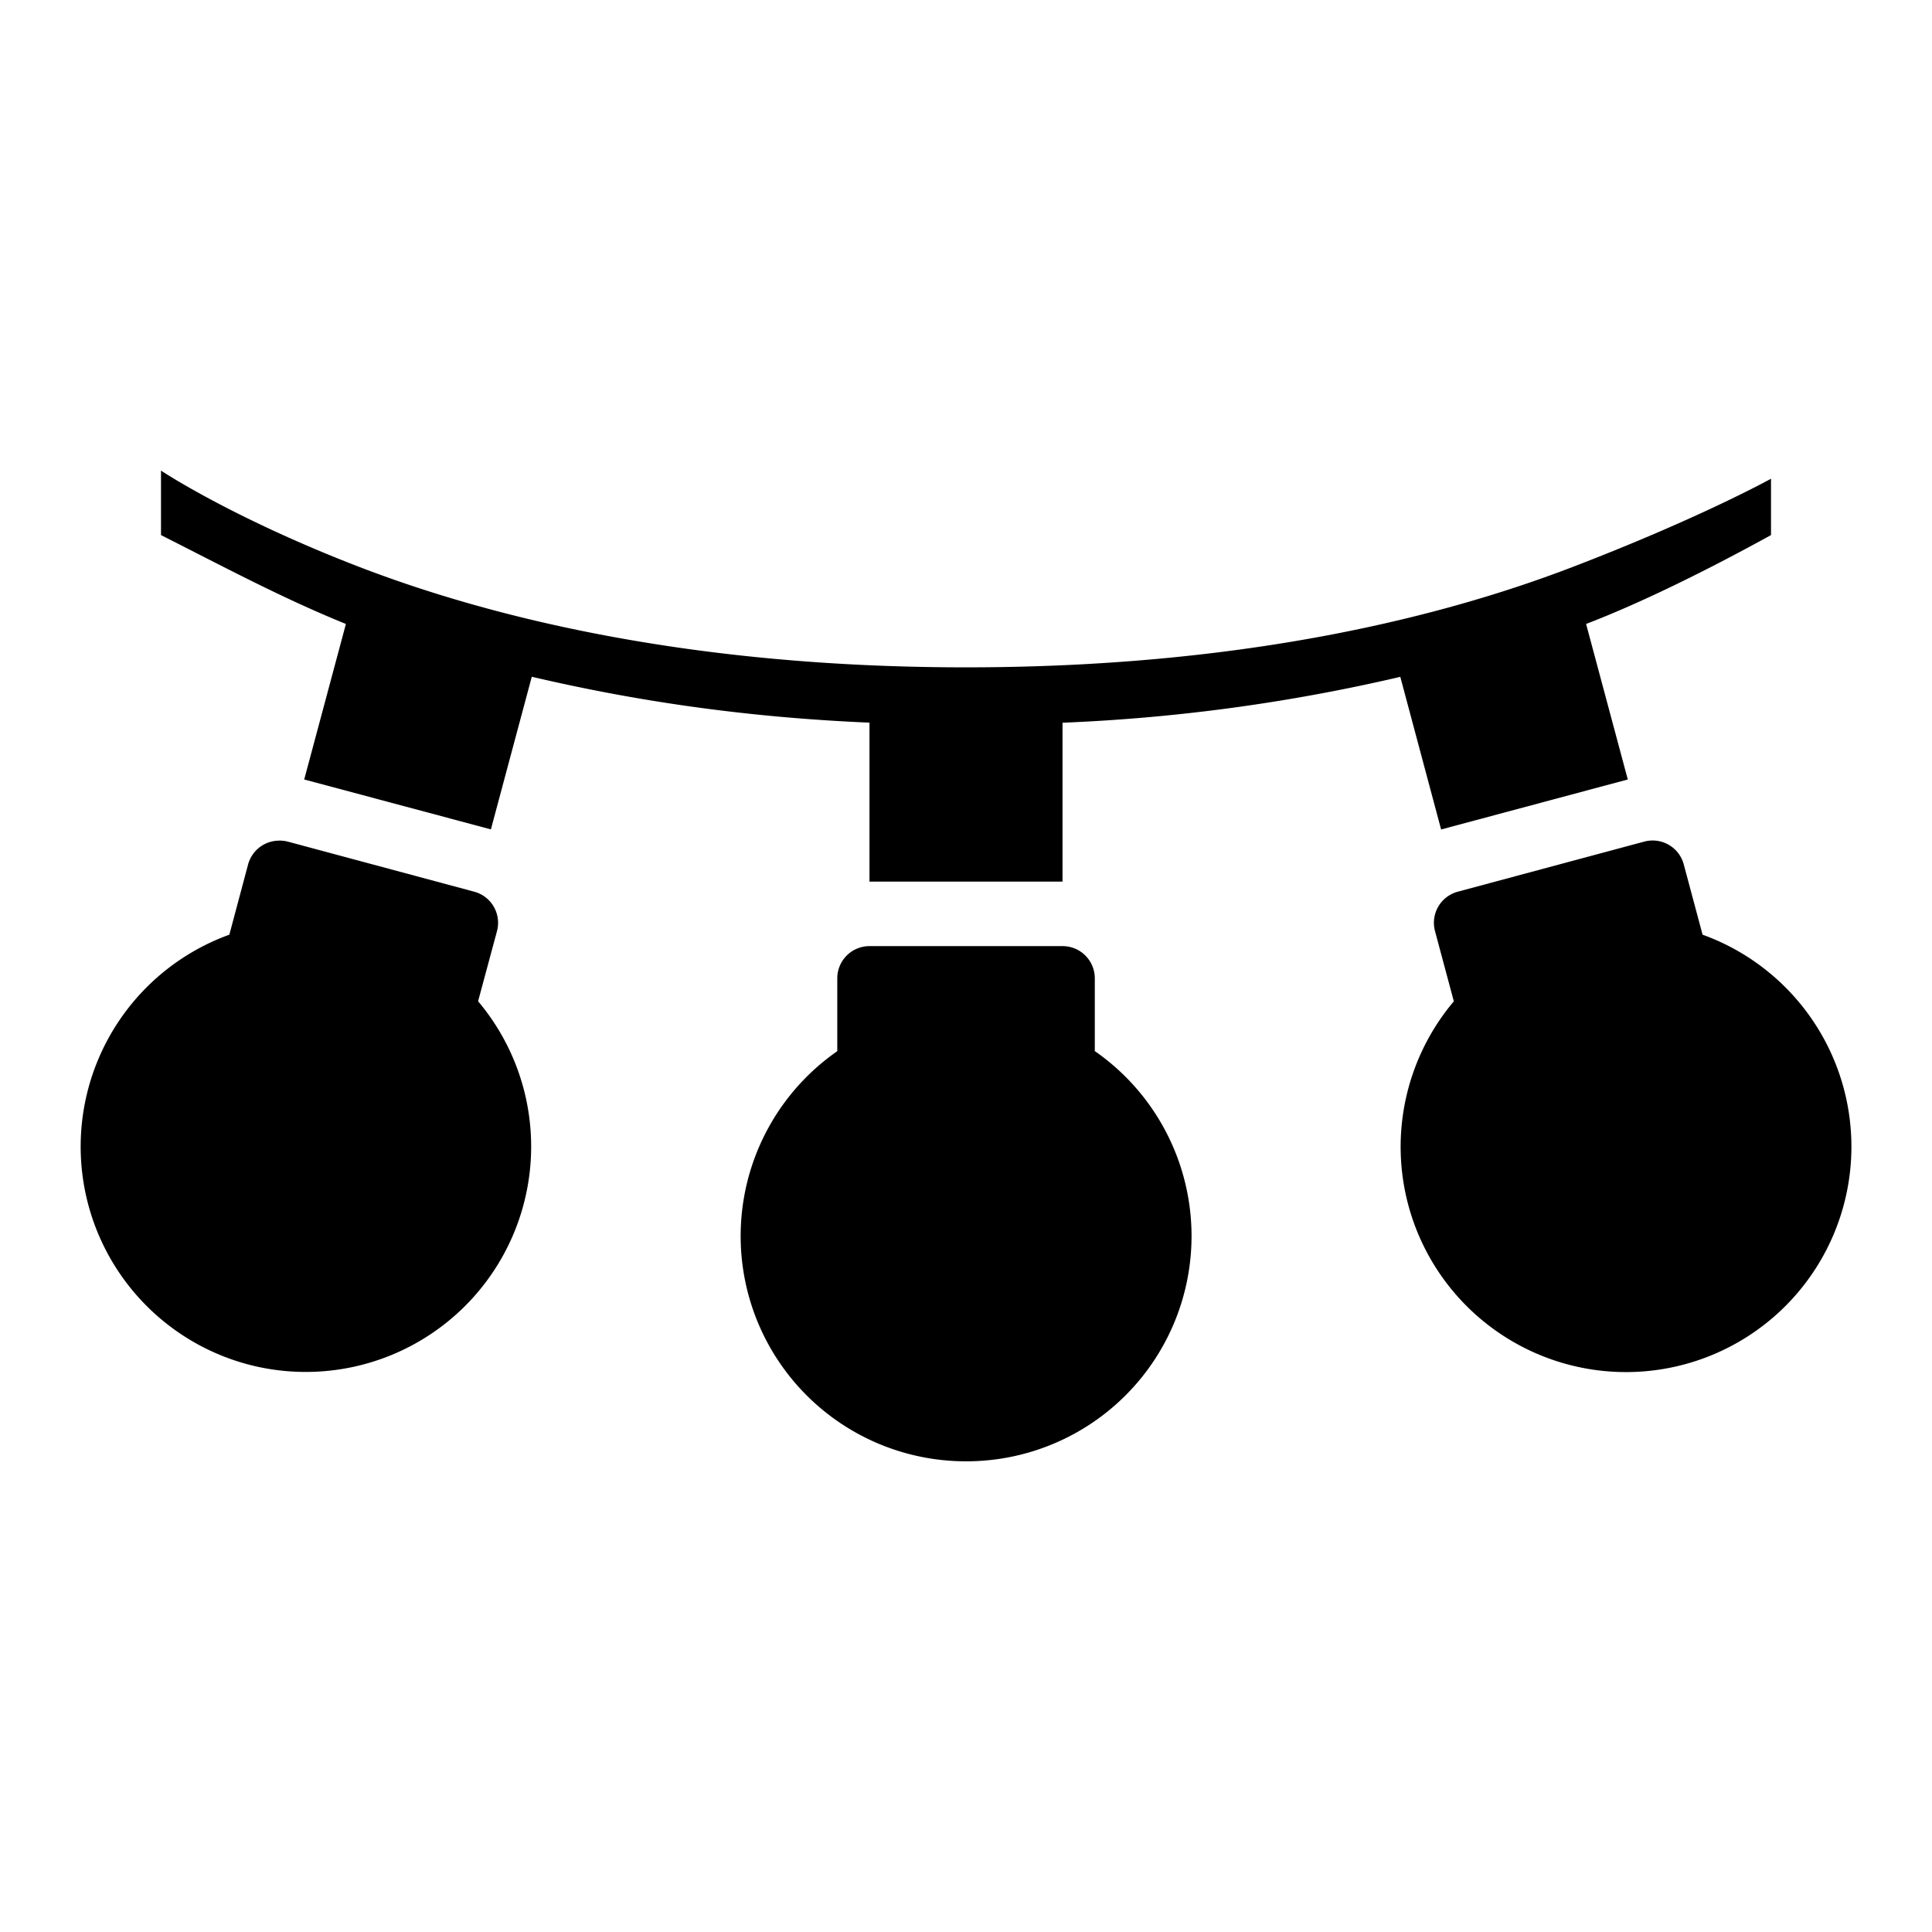 <svg xmlns="http://www.w3.org/2000/svg" width="24" height="24">
<style>@media (prefers-color-scheme:dark){path{fill:#fff}}</style>
<path d="M2 5.847v.8c.758.383 1.51.786 2.297 1.104l-.518 1.932 2.319.62.508-1.896c1.177.275 2.545.5 4.195.57v1.975h2.398V8.978a22.431 22.431 0 0 0 4.196-.57l.507 1.896 2.319-.621-.518-1.932c.718-.275 1.562-.699 2.297-1.104v-.7s-.89.494-2.498 1.109C17.893 7.67 15.426 8.29 12 8.29c-3.425 0-5.893-.62-7.502-1.234C2.89 6.44 2 5.846 2 5.846zm18.533 4.594a.398.398 0 0 0-.105.013l-2.319.623a.4.4 0 0 0-.283.489l.234.873a2.801 2.801 0 0 0-.566 2.529 2.8 2.8 0 1 0 3.656-3.357l-.234-.874a.4.4 0 0 0-.383-.296zm-17.08.002a.4.4 0 0 0-.371.295l-.233.873a2.8 2.8 0 0 0 .227 5.337 2.8 2.8 0 0 0 2.863-4.51l.235-.872a.4.4 0 0 0-.283-.489l-2.319-.623a.399.399 0 0 0-.119-.011zm7.348 1.31a.4.4 0 0 0-.4.4v.905A2.798 2.798 0 0 0 12 18.153a2.798 2.798 0 0 0 1.6-5.096v-.904a.4.4 0 0 0-.4-.4z"/>
</svg>
